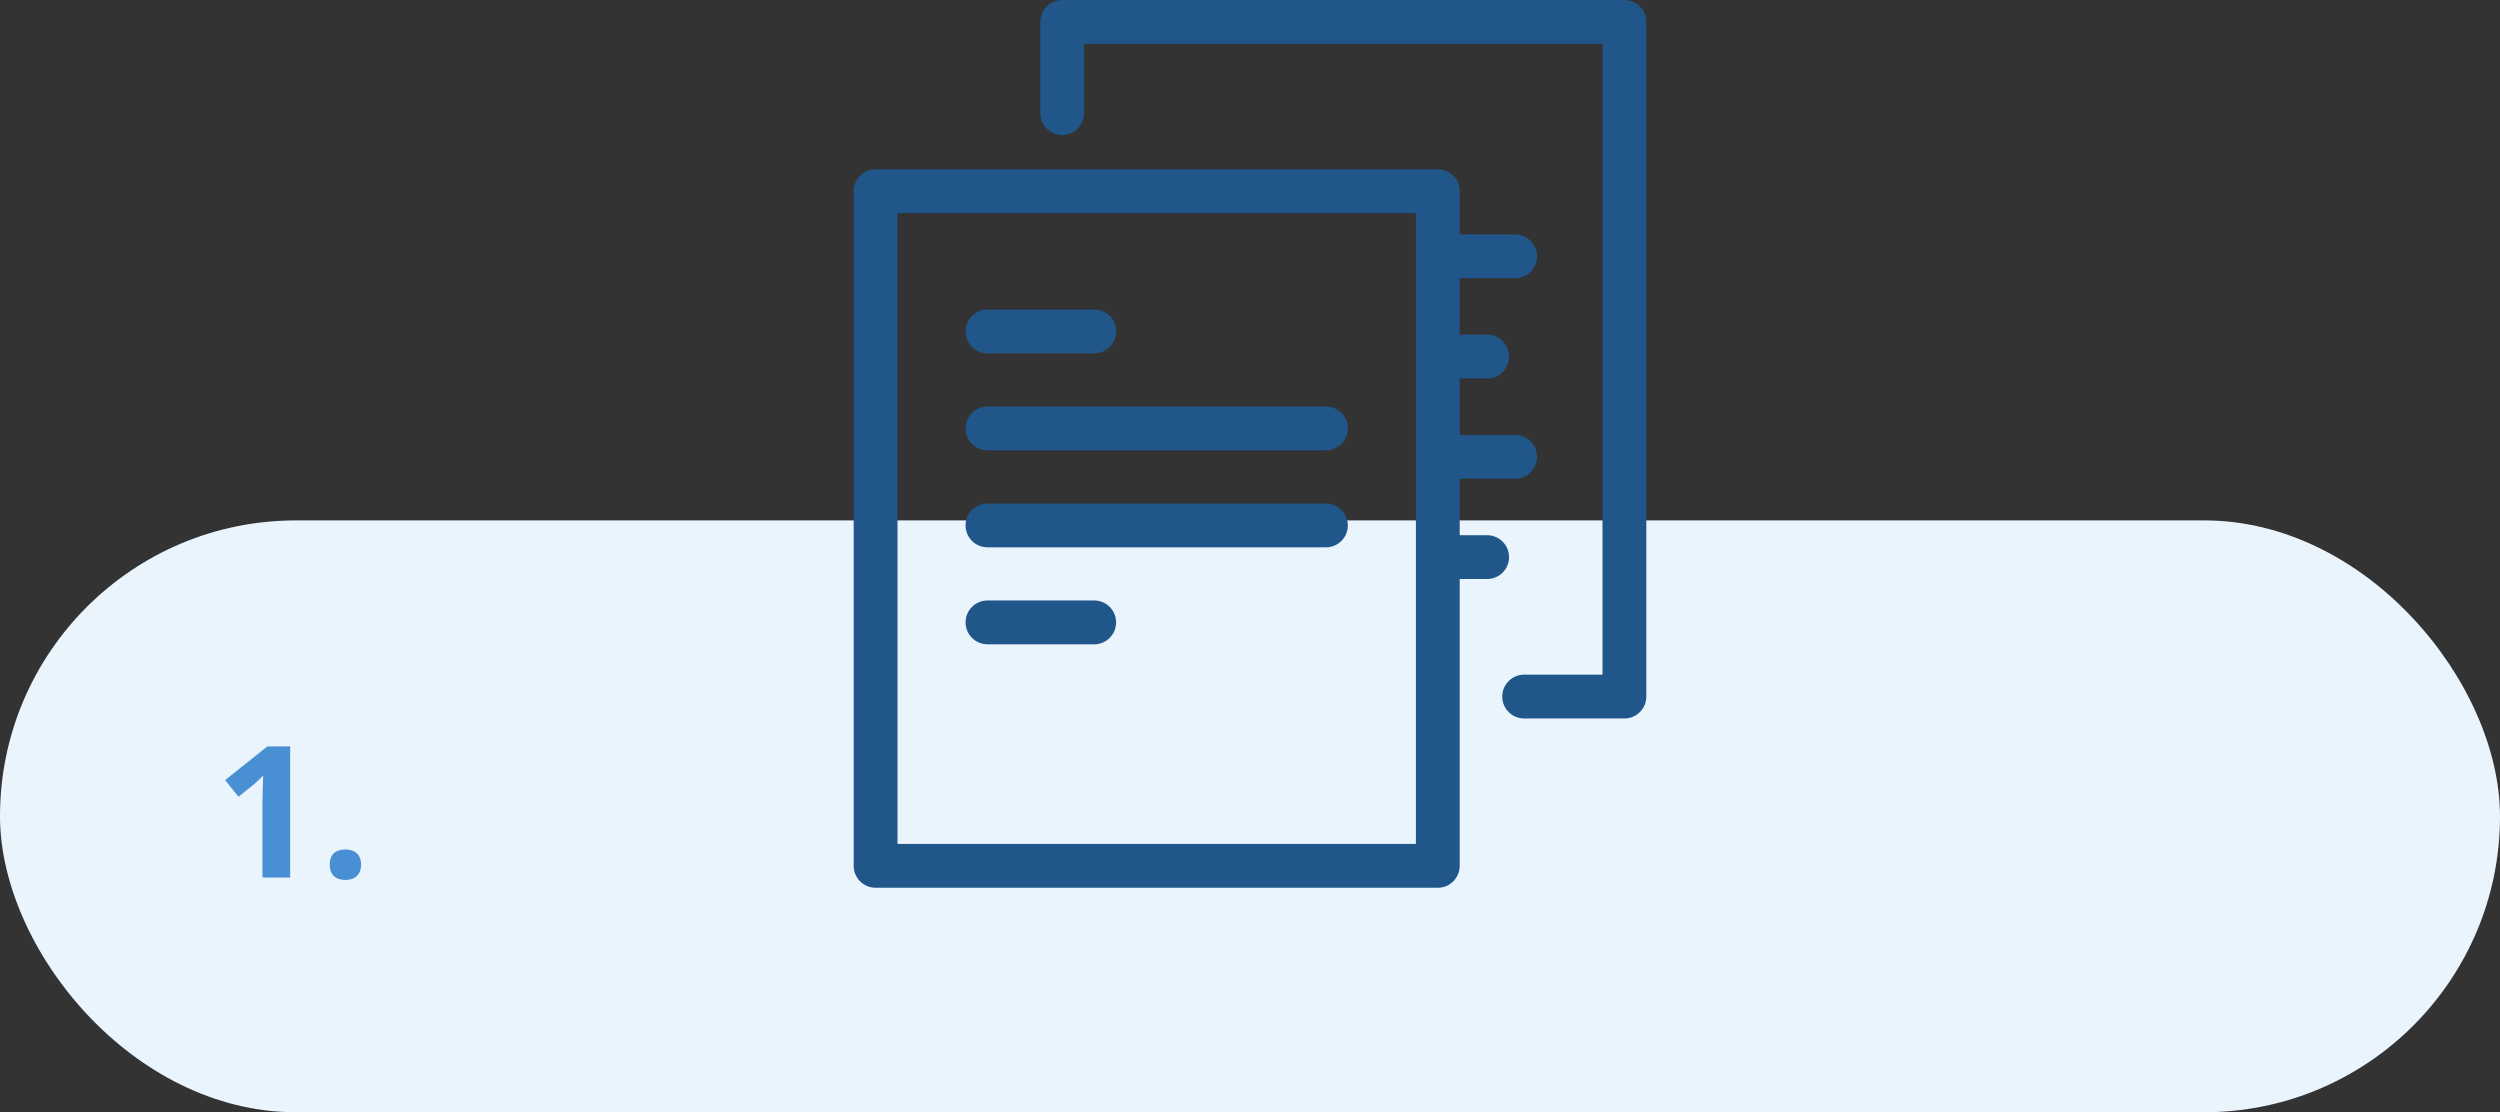 <svg width="245" height="109" viewBox="0 0 245 109" fill="none" xmlns="http://www.w3.org/2000/svg">
<rect x="0" y="0" width="245" height="109" fill="#333333" stroke="none"/>
<rect y="51" width="245" height="58" rx="29" fill="#EAF4FD"/>
<g clip-path="url(#clip0_62_1675)">
<path d="M140.904 87H85.808C84.622 87 83.661 86.039 83.661 84.853V18.737C83.661 17.551 84.622 16.59 85.808 16.59H140.904C142.09 16.59 143.051 17.551 143.051 18.737V22.969H148.483C149.668 22.969 150.63 23.93 150.63 25.116C150.63 26.302 149.668 27.263 148.483 27.263H143.051V32.796H145.738C146.924 32.796 147.885 33.757 147.885 34.943C147.885 36.129 146.924 37.09 145.738 37.09H143.051V42.623H148.483C149.668 42.623 150.63 43.584 150.63 44.77C150.63 45.956 149.668 46.917 148.483 46.917H143.051V52.45H145.738C146.924 52.45 147.885 53.411 147.885 54.597C147.885 55.783 146.924 56.744 145.738 56.744H143.051V84.853C143.052 86.039 142.09 87 140.904 87ZM87.955 82.706H138.757V20.884H87.955V82.706ZM159.192 70.41H149.367C148.182 70.41 147.22 69.449 147.22 68.263C147.22 67.077 148.182 66.116 149.367 66.116H157.045V4.294H106.243V11.087C106.243 12.273 105.281 13.234 104.096 13.234C102.91 13.234 101.948 12.273 101.948 11.087V2.147C101.948 0.961 102.91 0 104.096 0H159.192C160.378 0 161.339 0.961 161.339 2.147V68.263C161.339 69.449 160.378 70.41 159.192 70.41ZM107.231 63.142H96.772C95.586 63.142 94.625 62.181 94.625 60.995C94.625 59.809 95.586 58.847 96.772 58.847H107.231C108.416 58.847 109.378 59.809 109.378 60.995C109.378 62.181 108.416 63.142 107.231 63.142ZM129.94 53.637H96.772C95.586 53.637 94.625 52.676 94.625 51.49C94.625 50.304 95.586 49.343 96.772 49.343H129.94C131.126 49.343 132.088 50.304 132.088 51.49C132.088 52.676 131.126 53.637 129.94 53.637ZM129.94 44.132H96.772C95.586 44.132 94.625 43.171 94.625 41.985C94.625 40.799 95.586 39.838 96.772 39.838H129.94C131.126 39.838 132.088 40.799 132.088 41.985C132.088 43.171 131.126 44.132 129.94 44.132ZM107.231 34.628H96.772C95.586 34.628 94.625 33.666 94.625 32.48C94.625 31.295 95.586 30.333 96.772 30.333H107.231C108.416 30.333 109.378 31.295 109.378 32.48C109.378 33.666 108.416 34.628 107.231 34.628Z" fill="#205689"/>
</g>
<path d="M28.436 86H25.72V78.564L25.746 77.352L25.79 76.007C25.339 76.458 25.025 76.754 24.85 76.894L23.373 78.081L22.064 76.446L26.203 73.15H28.436V86ZM32.312 84.734C32.312 84.248 32.443 83.879 32.707 83.627C32.971 83.375 33.349 83.249 33.841 83.249C34.339 83.249 34.72 83.378 34.983 83.636C35.253 83.894 35.388 84.26 35.388 84.734C35.388 85.203 35.25 85.572 34.975 85.842C34.705 86.106 34.327 86.237 33.841 86.237C33.36 86.237 32.985 86.108 32.716 85.851C32.446 85.587 32.312 85.215 32.312 84.734Z" fill="#4890D3"/>
<defs>
<clipPath id="clip0_62_1675">
<rect width="87" height="87" fill="white" transform="translate(79)"/>
</clipPath>
</defs>
</svg>
